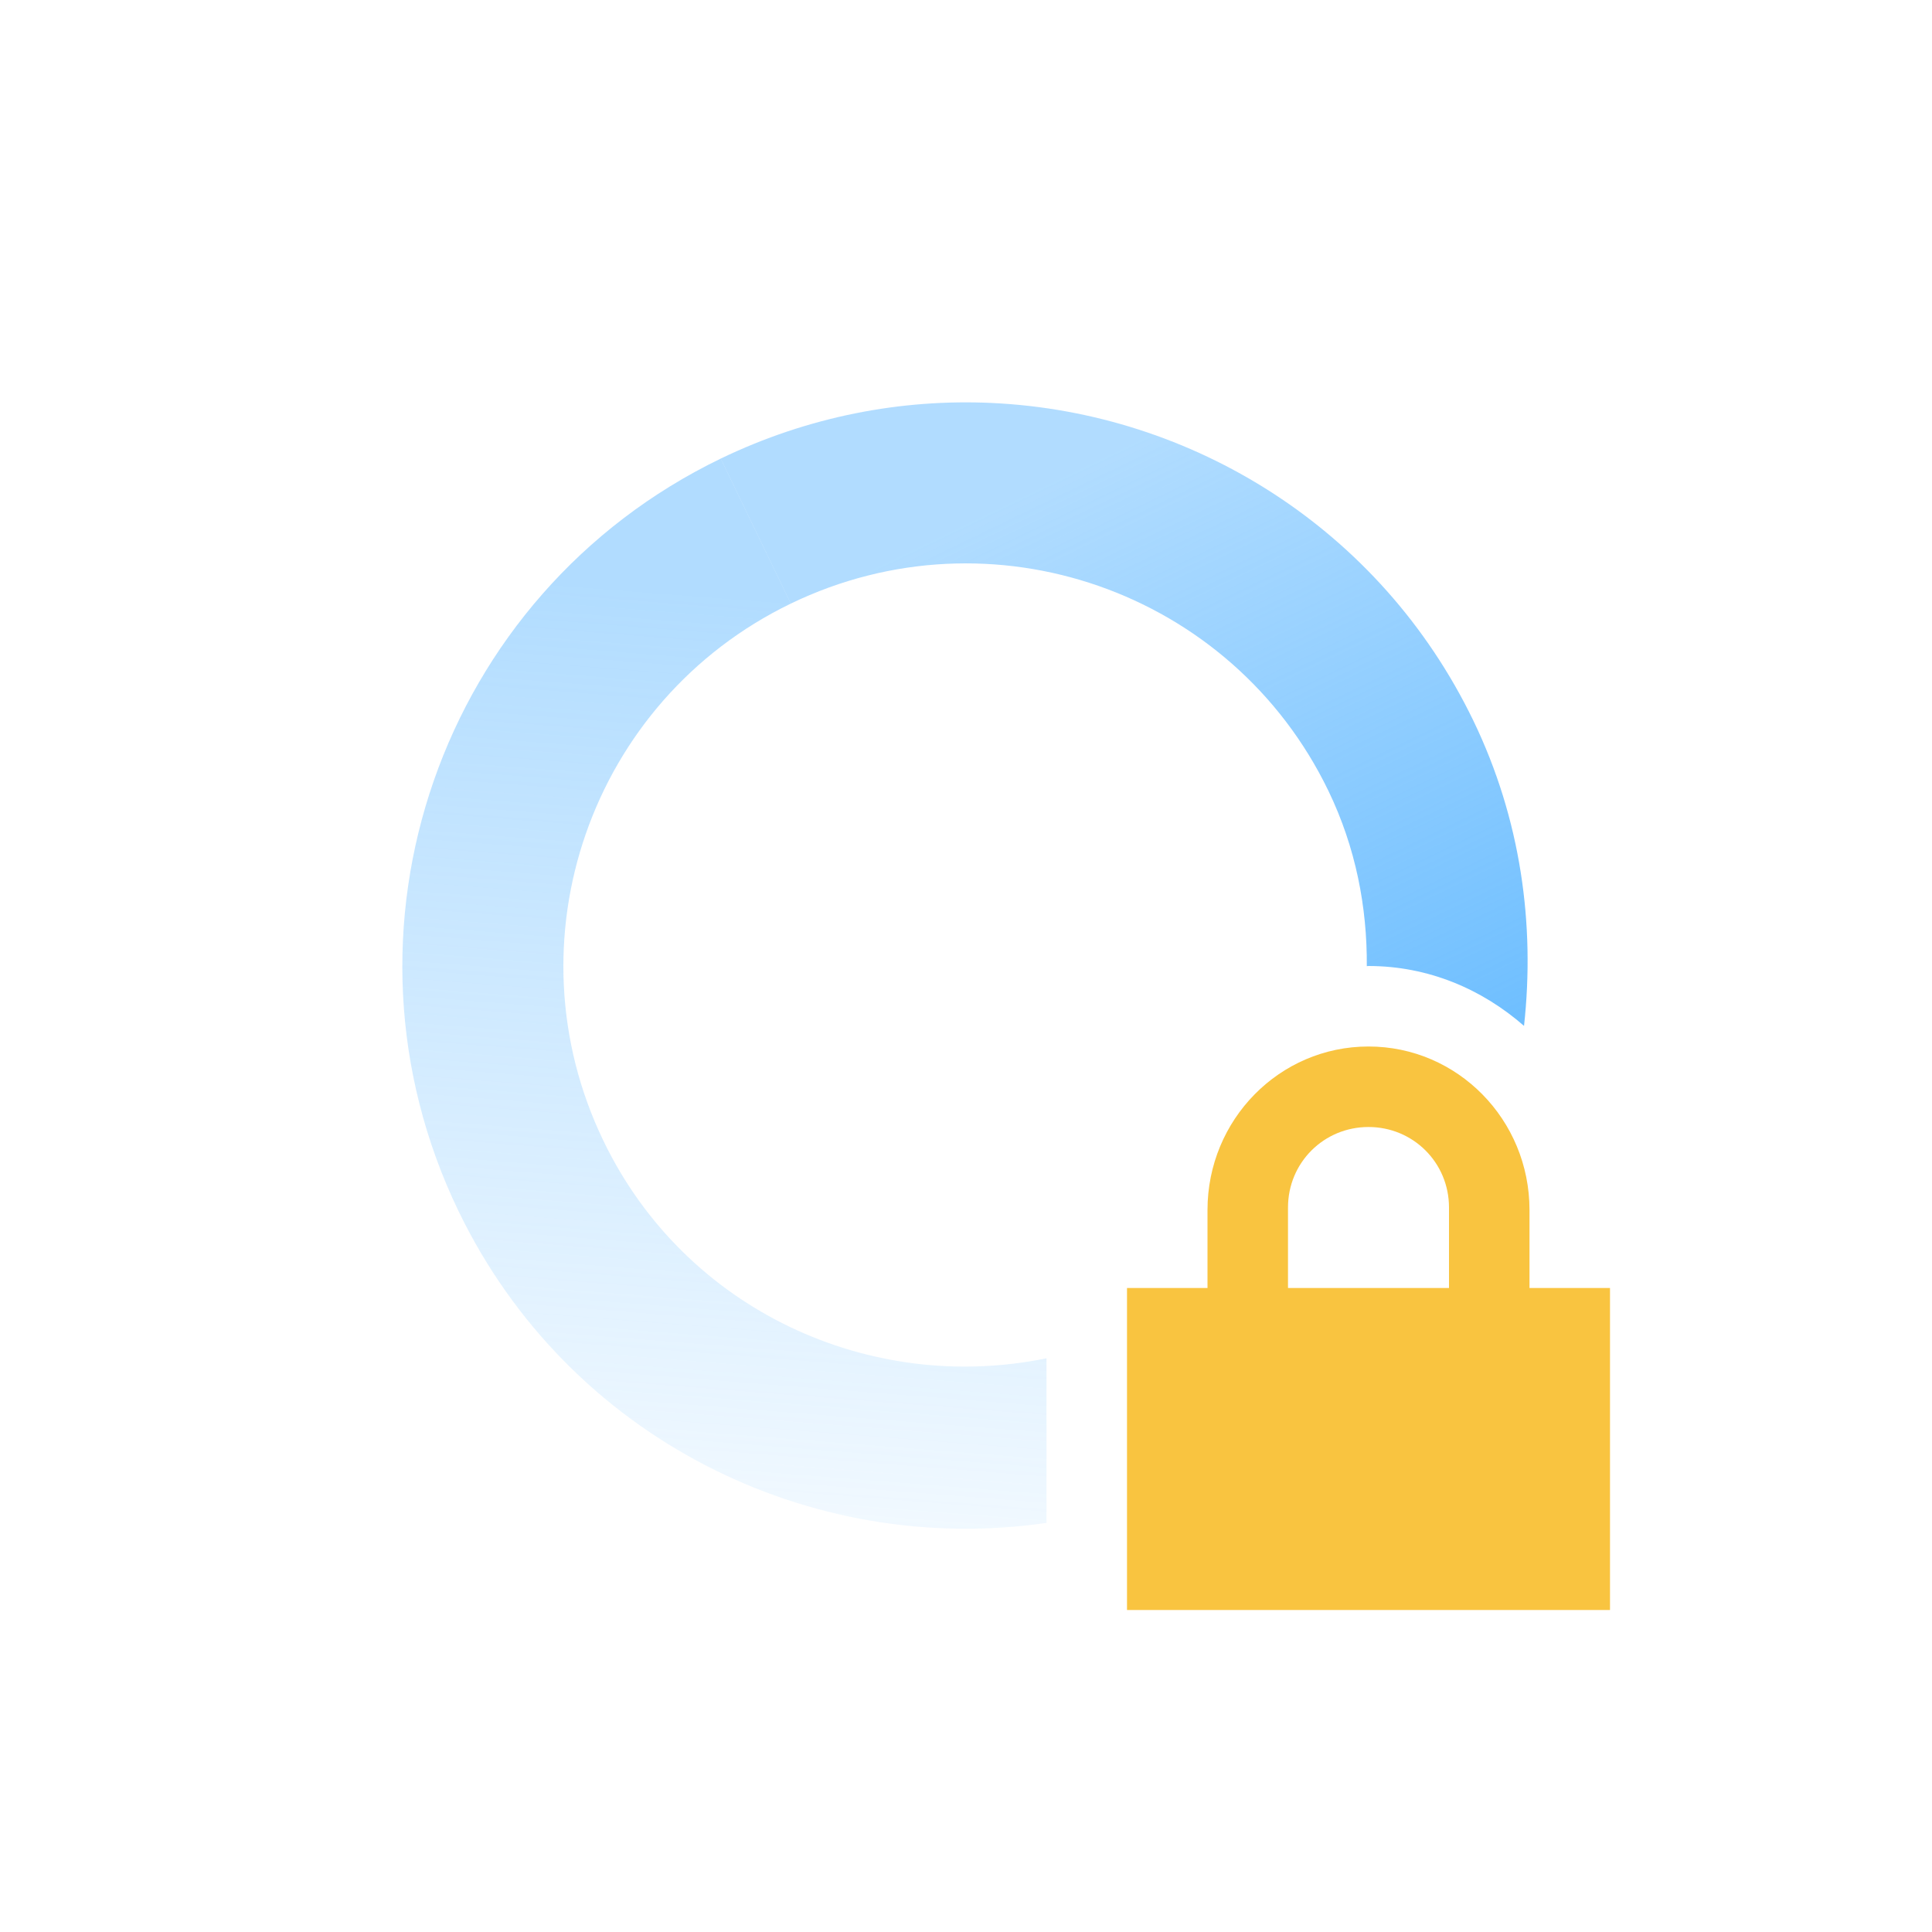 <?xml version="1.0" encoding="UTF-8" standalone="no"?>
<svg
   width="24"
   height="24"
   version="1.1"
   id="svg57921"
   sodipodi:docname="nm-vpn-connecting07.svg"
   inkscape:version="1.2.2 (b0a8486541, 2022-12-01)"
   xmlns:inkscape="http://www.inkscape.org/namespaces/inkscape"
   xmlns:sodipodi="http://sodipodi.sourceforge.net/DTD/sodipodi-0.dtd"
   xmlns="http://www.w3.org/2000/svg"
   xmlns:svg="http://www.w3.org/2000/svg">
  <sodipodi:namedview
     id="namedview57923"
     pagecolor="#ffffff"
     bordercolor="#000000"
     borderopacity="0.25"
     inkscape:showpageshadow="2"
     inkscape:pageopacity="0.0"
     inkscape:pagecheckerboard="0"
     inkscape:deskcolor="#d1d1d1"
     showgrid="false"
     inkscape:zoom="36.545455"
     inkscape:cx="4.3507462"
     inkscape:cy="11"
     inkscape:window-width="1920"
     inkscape:window-height="1019"
     inkscape:window-x="0"
     inkscape:window-y="0"
     inkscape:window-maximized="1"
     inkscape:current-layer="svg57921" />
  <defs
     id="defs57913">
    <linearGradient
       id="linearGradient3605"
       x1="7"
       x2="19"
       y1="12"
       y2="5"
       gradientTransform="matrix(0.435,0.9,0.9,-0.435,-4.026,6.419)"
       gradientUnits="userSpaceOnUse">
      <stop
         offset="0"
         stop-color="#444444"
         stop-opacity=".5"
         id="stop57903"
         style="stop-color:#64baff;stop-opacity:0.5;" />
      <stop
         offset="1"
         stop-color="#444444"
         stop-opacity="0"
         id="stop57905"
         style="stop-color:#64baff;stop-opacity:0;" />
    </linearGradient>
    <linearGradient
       id="linearGradient3611"
       x1="7"
       x2="17"
       y1="12"
       y2="12"
       gradientTransform="matrix(-0.435,-0.9,-0.9,0.435,28.027,17.581)"
       gradientUnits="userSpaceOnUse">
      <stop
         offset="0"
         stop-color="#444444"
         id="stop57908"
         style="stop-color:#64baff;stop-opacity:1" />
      <stop
         offset="1"
         stop-color="#444444"
         stop-opacity=".5"
         id="stop57910"
         style="stop-color:#64baff;stop-opacity:0.5;" />
    </linearGradient>
  </defs>
  <path
     style="fill:url(#linearGradient3611)"
     d="m 12.326,5.006 c -1.127,-0.053 -2.285,0.166 -3.373,0.691 l 0.871,1.801 c 2.487,-1.202 5.477,-0.16 6.678,2.326 0.34,0.704 0.482,1.446 0.477,2.178 0.007,0 0.014,-0.002 0.021,-0.002 0.743,0 1.411,0.288 1.932,0.744 0.138,-1.259 -0.038,-2.566 -0.629,-3.791 -1.157,-2.393 -3.496,-3.83 -5.977,-3.947 z"
     id="path57915" />
  <path
     style="fill:url(#linearGradient3605)"
     d="m 8.953,5.697 c -3.481,1.683 -4.938,5.869 -3.256,9.35 1.362,2.817 4.363,4.298 7.303,3.871 v -2.045 c -2.189,0.45 -4.485,-0.593 -5.502,-2.697 -1.202,-2.486 -0.16,-5.476 2.326,-6.678 z"
     id="path57917" />
  <path
     fill="#444444"
     d="m 17,13 c -1.108,0 -2,0.911 -2,2.031 v 0.969 h -1 v 4 h 6 v -4 h -1 v -0.969 c 0,-1.12 -0.892,-2.031 -2,-2.031 z m 0,1 c 0.554,0 1,0.442 1,1 v 1 h -2 v -1 c 0,-0.558 0.446,-1 1,-1 z"
     id="path57919"
     style="fill:#f9c440" />
</svg>

